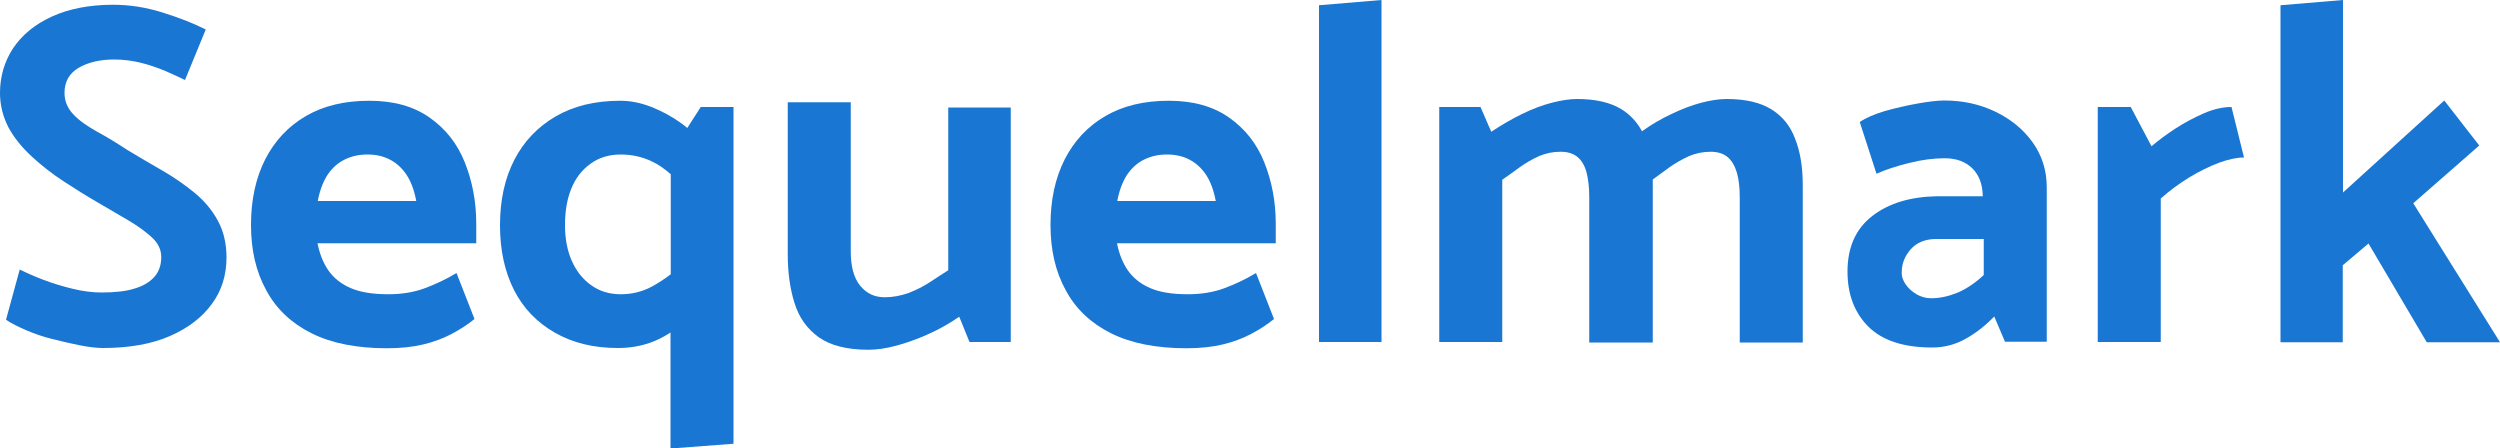 <?xml version="1.0" encoding="utf-8"?>
<!-- Generator: Adobe Illustrator 25.4.1, SVG Export Plug-In . SVG Version: 6.00 Build 0)  -->
<svg version="1.1" id="sequelmark-logo" xmlns="http://www.w3.org/2000/svg" xmlns:xlink="http://www.w3.org/1999/xlink" x="0px"
	 y="0px" viewBox="0 0 1000 179.3" style="enable-background:new 0 0 1000 179.3;" xml:space="preserve">
<style type="text/css">
	.st0{fill:#1976D2;}
</style>
<g>
	<path class="st0" d="M7.9,107.8c2.6,1.3,5.7,2.7,9.4,4.1c3.7,1.4,7.6,2.6,11.7,3.6c4.1,1,8,1.5,11.6,1.5c5.4,0,9.9-0.5,13.3-1.6
		c3.4-1,6-2.6,7.9-4.7c1.8-2.1,2.7-4.7,2.7-7.9c0-3-1.3-5.6-3.8-7.9c-2.5-2.3-5.7-4.6-9.6-6.9c-3.9-2.3-7.8-4.6-11.8-6.9
		c-4.7-2.7-9.3-5.6-13.9-8.6c-4.6-3-8.8-6.3-12.7-9.9c-3.9-3.6-7-7.4-9.3-11.6C1.2,46.7,0,42.1,0,37.2c0-6.7,1.8-12.7,5.3-18
		c3.6-5.3,8.7-9.5,15.5-12.6c6.8-3.1,15-4.7,24.5-4.7c6.5,0,13,1,19.7,3.1c6.7,2.1,12.4,4.3,17.3,6.8L74,32
		c-2.6-1.3-5.4-2.5-8.3-3.8c-3-1.2-6.1-2.3-9.4-3.1c-3.3-0.8-6.8-1.3-10.6-1.3c-5.7,0-10.4,1.1-14.2,3.3c-3.8,2.2-5.7,5.6-5.7,10.1
		c0,3.2,1.2,6.1,3.5,8.5c2.3,2.5,5.5,4.7,9.4,6.9c3.9,2.1,8,4.6,12.1,7.3c4.7,2.8,9.3,5.6,14.1,8.3c4.7,2.7,9,5.7,12.9,8.9
		c3.9,3.2,7,6.9,9.3,11.1c2.3,4.2,3.5,9.1,3.5,14.8c0,7-1.9,13.2-5.8,18.5c-3.9,5.4-9.5,9.7-16.8,12.9c-7.3,3.2-16.3,4.8-26.8,4.8
		c-2.7,0-5.8-0.4-9.4-1.1c-3.6-0.7-7.2-1.6-10.9-2.5s-7.1-2.1-10.4-3.5c-3.2-1.4-5.9-2.7-8.1-4.2L7.9,107.8z"/>
	<path class="st0" d="M127,97.3c0.8,4.1,2.2,7.7,4.3,10.8c2.1,3,5,5.4,8.9,7.1c3.9,1.7,8.9,2.5,15.1,2.5c5.4,0,10.3-0.8,14.6-2.4
		c4.3-1.6,8.6-3.6,12.7-6.1l7.2,18.4c-2.7,2.2-5.8,4.2-9.2,6c-3.4,1.8-7.2,3.2-11.4,4.2c-4.2,1-9,1.5-14.4,1.5
		c-12.1,0-22.2-2-30.2-6c-8-4-14.1-9.7-18.1-17.2c-4.1-7.4-6.1-16.1-6.1-26.1c0-10.1,1.9-18.8,5.7-26.3c3.8-7.4,9.2-13.2,16.3-17.3
		c7-4.1,15.5-6.1,25.3-6.1c9.7,0,17.7,2.2,24.1,6.7c6.4,4.5,11.1,10.4,14.1,17.9c3,7.5,4.6,15.7,4.6,24.6v7.8H127z M166.5,80.4
		c-0.8-4.3-2.1-7.8-3.9-10.5c-1.8-2.7-4-4.7-6.7-6.1c-2.7-1.4-5.7-2-9-2c-3.4,0-6.4,0.7-9.2,2.1c-2.8,1.4-5,3.5-6.8,6.2
		c-1.7,2.7-3,6.1-3.8,10.3H166.5z"/>
	<path class="st0" d="M280.3,42.8l-5.4,8.4c-0.7-0.6-1.5-1.3-2.4-1.9c-3.6-2.6-7.6-4.8-11.9-6.5c-4.3-1.7-8.5-2.5-12.5-2.5
		c-10.1,0-18.7,2.1-25.9,6.3c-7.2,4.2-12.7,10-16.5,17.4c-3.8,7.4-5.7,16.1-5.7,26.1c0,10,1.9,18.6,5.6,25.9
		c3.7,7.3,9.2,13,16.4,17.1s15.5,6.1,25.1,6.1c4.7,0,8.9-0.7,12.9-2.1c2.9-1,5.6-2.4,8.2-4.1v46.4l25.2-1.9V42.8H280.3z
		 M260.8,114.6c-3.9,2.1-8.1,3.1-12.5,3.1c-4.5,0-8.5-1.2-11.8-3.6c-3.4-2.4-6-5.7-7.8-9.8c-1.8-4.1-2.7-8.8-2.7-14.2
		c0-5.6,0.8-10.4,2.5-14.6c1.7-4.2,4.2-7.5,7.7-10c3.4-2.5,7.5-3.7,12.1-3.7c4.4,0,8.6,0.9,12.5,2.8c2.4,1.1,4.9,2.8,7.5,5.1v40
		C265.7,111.7,263.2,113.3,260.8,114.6z"/>
	<path class="st0" d="M404.3,43v93.8h-16.5l-4.1-10.1c-4.1,2.8-8.4,5.2-12.7,7.1c-4.3,1.9-8.5,3.4-12.6,4.5
		c-4.1,1.1-7.8,1.6-11.1,1.6c-8.5,0-15.1-1.7-19.8-5c-4.7-3.4-7.9-7.9-9.7-13.7c-1.8-5.7-2.7-12.2-2.7-19.5V40.9h25.2v59.7
		c0,5.9,1.2,10.5,3.7,13.6c2.5,3.1,5.7,4.7,9.9,4.7c3.2,0,6.4-0.6,9.5-1.7c3.1-1.2,5.9-2.6,8.5-4.3c2.6-1.7,5-3.3,7.4-4.8V43H404.3z
		"/>
	<path class="st0" d="M446.8,97.3c0.8,4.1,2.2,7.7,4.3,10.8c2.1,3,5,5.4,8.9,7.1c3.9,1.7,8.9,2.5,15.1,2.5c5.4,0,10.3-0.8,14.6-2.4
		c4.3-1.6,8.6-3.6,12.7-6.1l7.2,18.4c-2.7,2.2-5.8,4.2-9.2,6c-3.4,1.8-7.2,3.2-11.4,4.2c-4.2,1-9,1.5-14.4,1.5
		c-12.1,0-22.2-2-30.2-6c-8-4-14.1-9.7-18.1-17.2c-4.1-7.4-6.1-16.1-6.1-26.1c0-10.1,1.9-18.8,5.7-26.3c3.8-7.4,9.2-13.2,16.3-17.3
		c7-4.1,15.5-6.1,25.3-6.1c9.7,0,17.7,2.2,24.1,6.7c6.4,4.5,11.1,10.4,14.1,17.9c3,7.5,4.6,15.7,4.6,24.6v7.8H446.8z M486.3,80.4
		c-0.8-4.3-2.1-7.8-3.9-10.5c-1.8-2.7-4-4.7-6.7-6.1c-2.7-1.4-5.7-2-9-2c-3.4,0-6.4,0.7-9.2,2.1c-2.8,1.4-5,3.5-6.8,6.2
		c-1.7,2.7-3,6.1-3.8,10.3H486.3z"/>
	<path class="st0" d="M527.6,136.8V2.1l25-2.1v136.8H527.6z"/>
	<path class="st0" d="M721.1,74v63h-25.2V78.9c0-4-0.4-7.3-1.2-10c-0.8-2.6-2-4.7-3.7-6.1c-1.7-1.4-3.9-2.1-6.8-2.1
		c-3,0-5.8,0.6-8.5,1.7c-2.7,1.2-5.3,2.7-7.9,4.5c-2.5,1.8-4.7,3.4-6.7,4.9c0,0.7,0,1.5,0,2.2v63h-25.4V78.9c0-4-0.4-7.3-1.1-10
		c-0.7-2.6-1.9-4.7-3.6-6.1c-1.7-1.4-3.9-2.1-6.8-2.1c-3,0-5.8,0.6-8.5,1.7c-2.7,1.2-5.3,2.7-7.8,4.5c-2.5,1.8-4.8,3.5-7,5v64.9
		h-25.2v-94h16.5l4.3,9.9c4.1-2.7,8.2-5.1,12.3-7.1c4.1-2,8-3.5,11.9-4.5s7.2-1.5,10.1-1.5c7.5,0,13.4,1.4,17.8,4.1
		c3.5,2.2,6.2,5.1,8.2,8.8c3.8-2.7,7.7-5,11.8-6.9c4.1-2,8.1-3.5,11.9-4.5c3.8-1,7.2-1.5,10.2-1.5c7.5,0,13.4,1.4,17.8,4.1
		c4.4,2.7,7.6,6.6,9.5,11.7C720.1,60.6,721.1,66.8,721.1,74z"/>
	<path class="st0" d="M743.9,48.8c2.5-1.7,5.8-3.1,10.1-4.4c4.3-1.2,8.6-2.2,13.1-3c4.5-0.8,8-1.2,10.6-1.2c7.5,0,14.3,1.5,20.5,4.5
		c6.2,3,11.2,7.1,14.9,12.3c3.7,5.2,5.6,11.2,5.6,17.9v61.8h-16.7l-4.3-10.1c-3.5,3.6-7.3,6.6-11.4,8.9c-4.1,2.3-8.6,3.5-13.4,3.5
		c-11.5,0-20-2.8-25.6-8.4c-5.6-5.6-8.3-13-8.3-22c0-9.7,3.3-17.1,9.9-22.2c6.6-5.1,15.2-7.7,25.8-7.9h18.4v-0.2
		c-0.1-4.7-1.5-8.3-4.2-11c-2.7-2.6-6.3-4-11-4c-4.4,0-9.2,0.6-14.3,1.9c-5.2,1.3-9.5,2.7-13,4.3L743.9,48.8z M762.3,113.8
		c1.1,1.6,2.5,2.8,4.3,3.9c1.7,1,3.7,1.6,5.9,1.6c3.5,0,7-0.8,10.7-2.3c3.6-1.6,7-3.9,10.3-7V95.6h-19c-4.4,0-7.8,1.4-10.2,4.1
		c-2.4,2.7-3.6,5.8-3.6,9.1C760.6,110.6,761.2,112.2,762.3,113.8z"/>
	<path class="st0" d="M839.1,136.8v-94h13.2l8.3,15.7c2.7-2.3,5.9-4.7,9.6-7.1c3.7-2.4,7.5-4.4,11.4-6.1c3.9-1.7,7.6-2.5,11-2.5
		l5,20.2c-2.8,0-6.2,0.7-10,2.1c-3.8,1.4-7.8,3.4-11.8,5.8c-4.1,2.5-7.9,5.3-11.5,8.5v57.4H839.1z"/>
	<path class="st0" d="M912.2,136.8V2.1l25-2.1v77l40.5-36.8l14,18l-26.4,23.1l34.7,55.6h-29.3l-23.3-39.5l-10.3,8.7v30.8H912.2z"/>
</g>
</svg>
